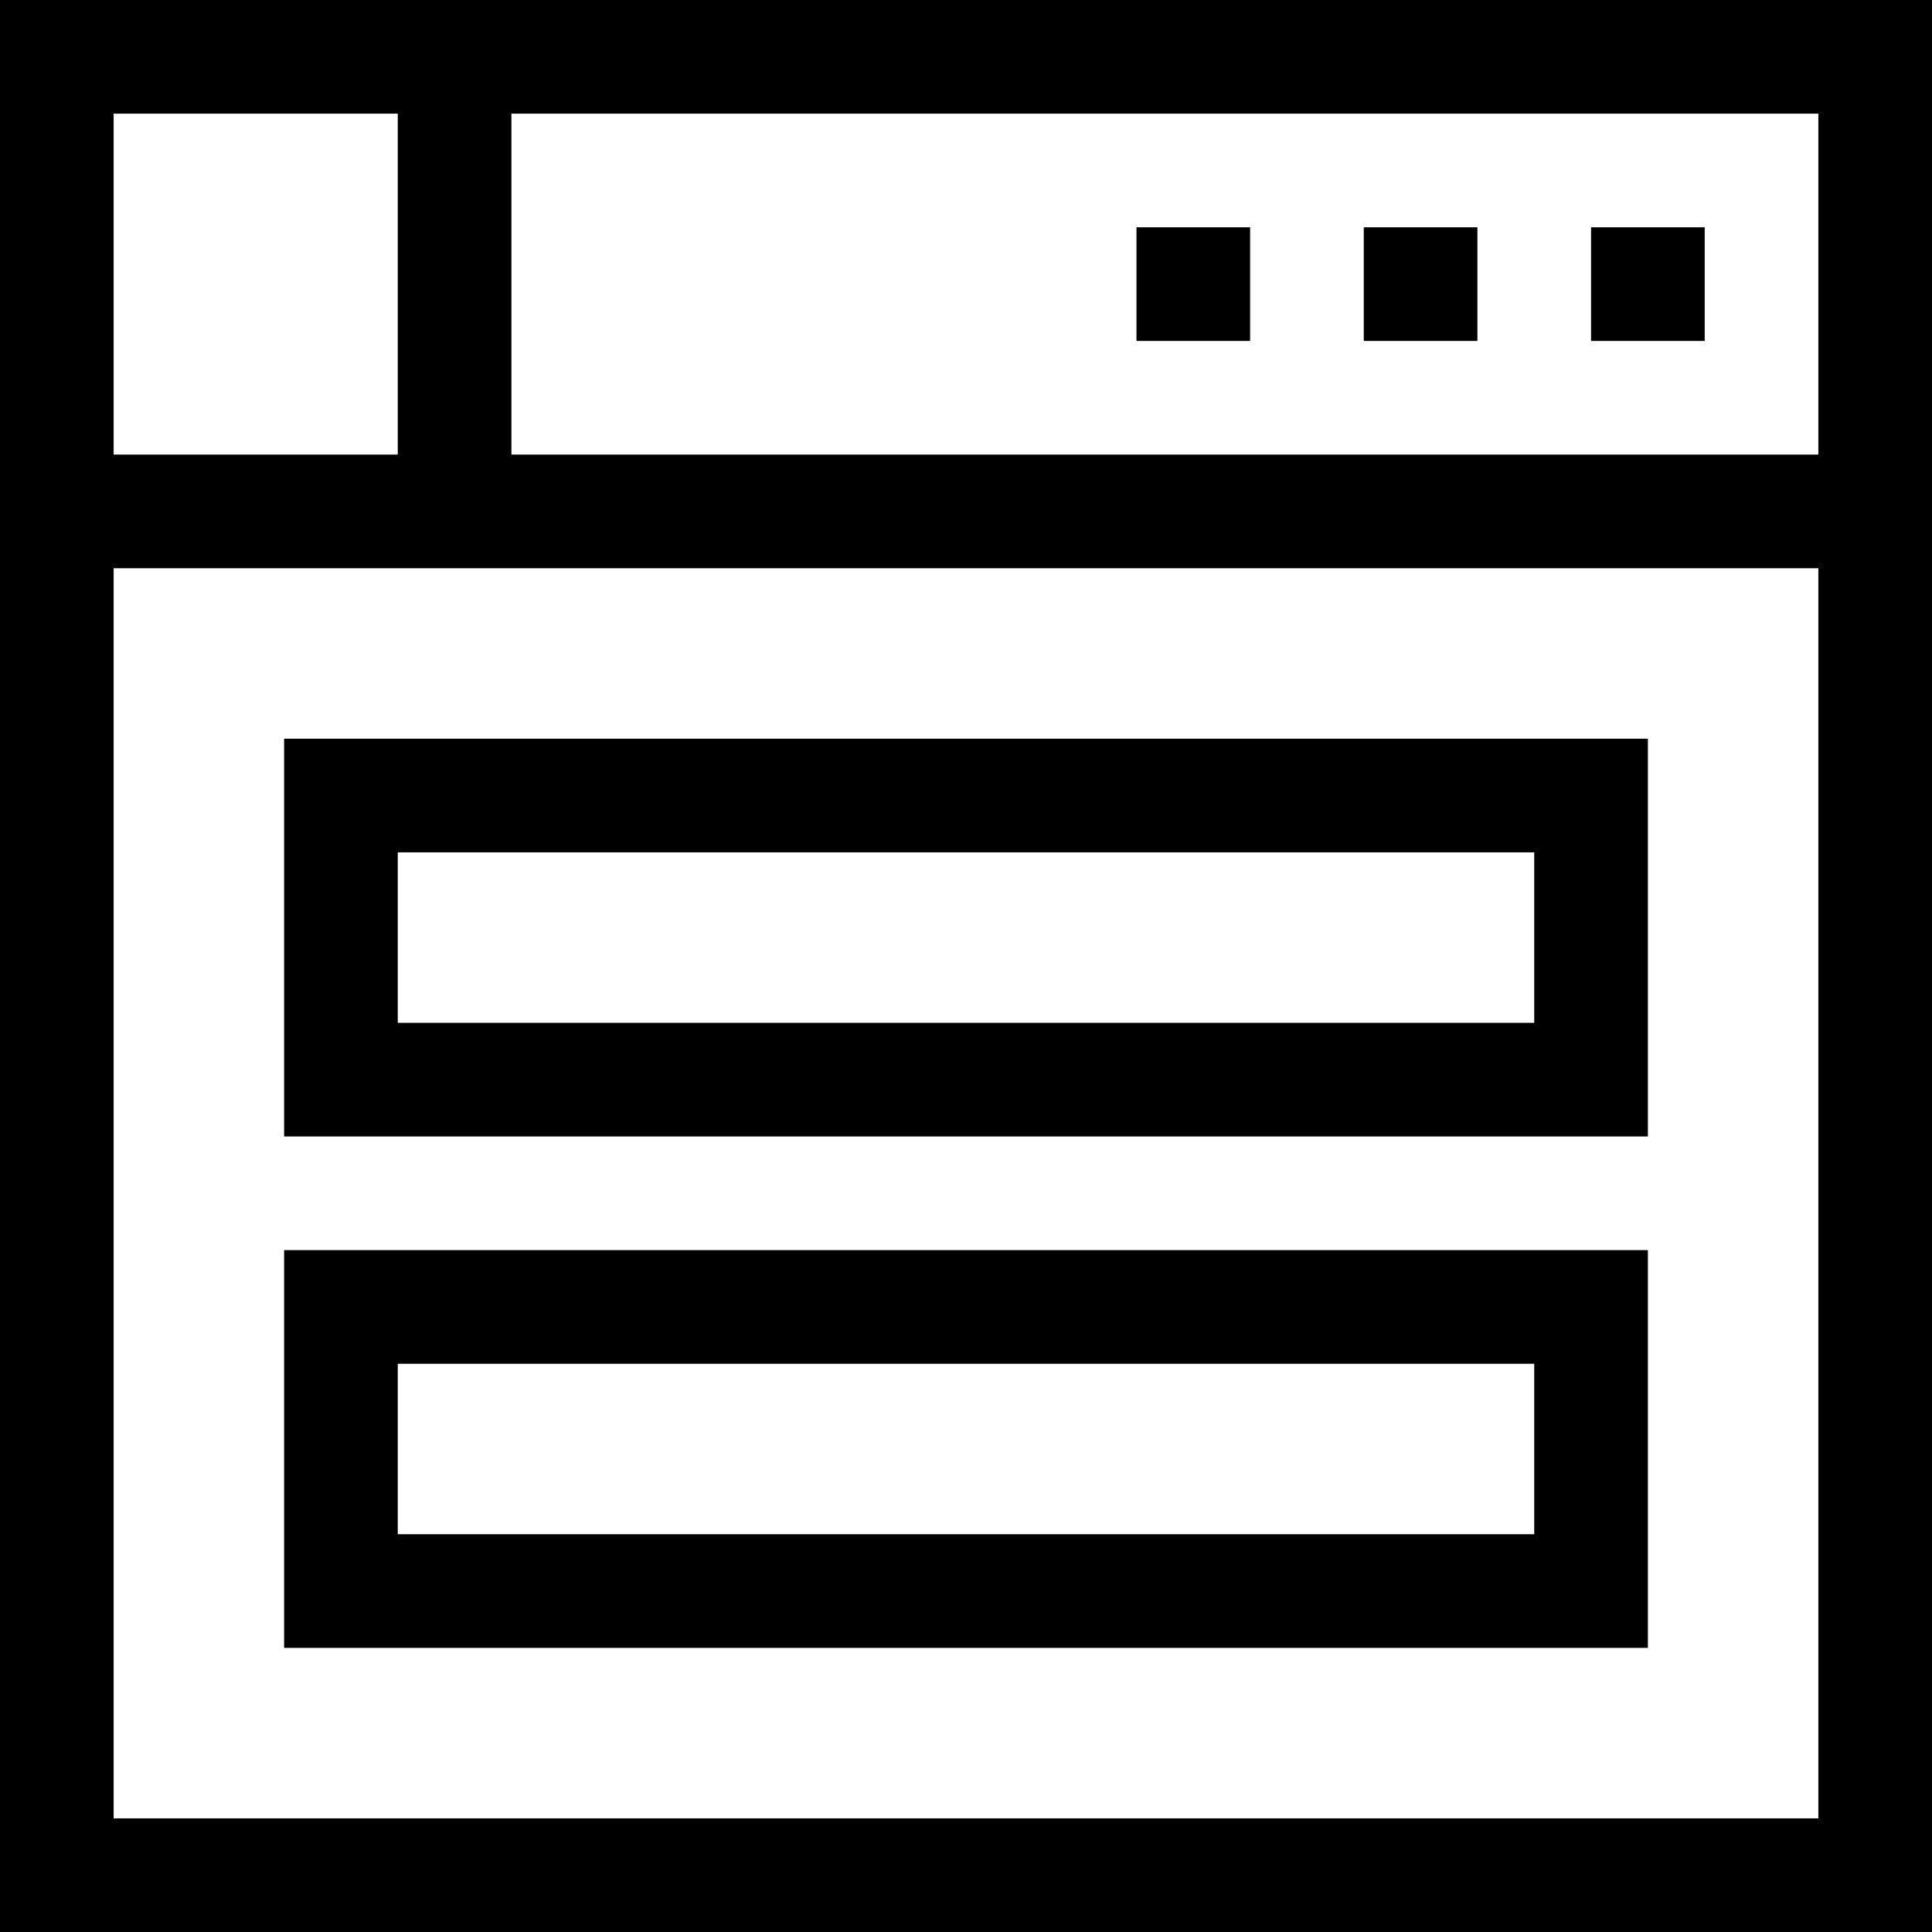 <svg id="Capa_1" enable-background="new 0 0 510 510" height="512" viewBox="0 0 510 510" width="512" xmlns="http://www.w3.org/2000/svg"><g><path d="m0 0v510h510v-510zm480 120h-345v-90h345zm-375-90v90h-75v-90zm-75 450v-330h450v330z"/><path d="m420 60h30v30h-30z"/><path d="m360 60h30v30h-30z"/><path d="m300 60h30v30h-30z"/><path d="m75 300h360v-105h-360zm30-75h300v45h-300z"/><path d="m75 435h360v-105h-360zm30-75h300v45h-300z"/></g></svg>